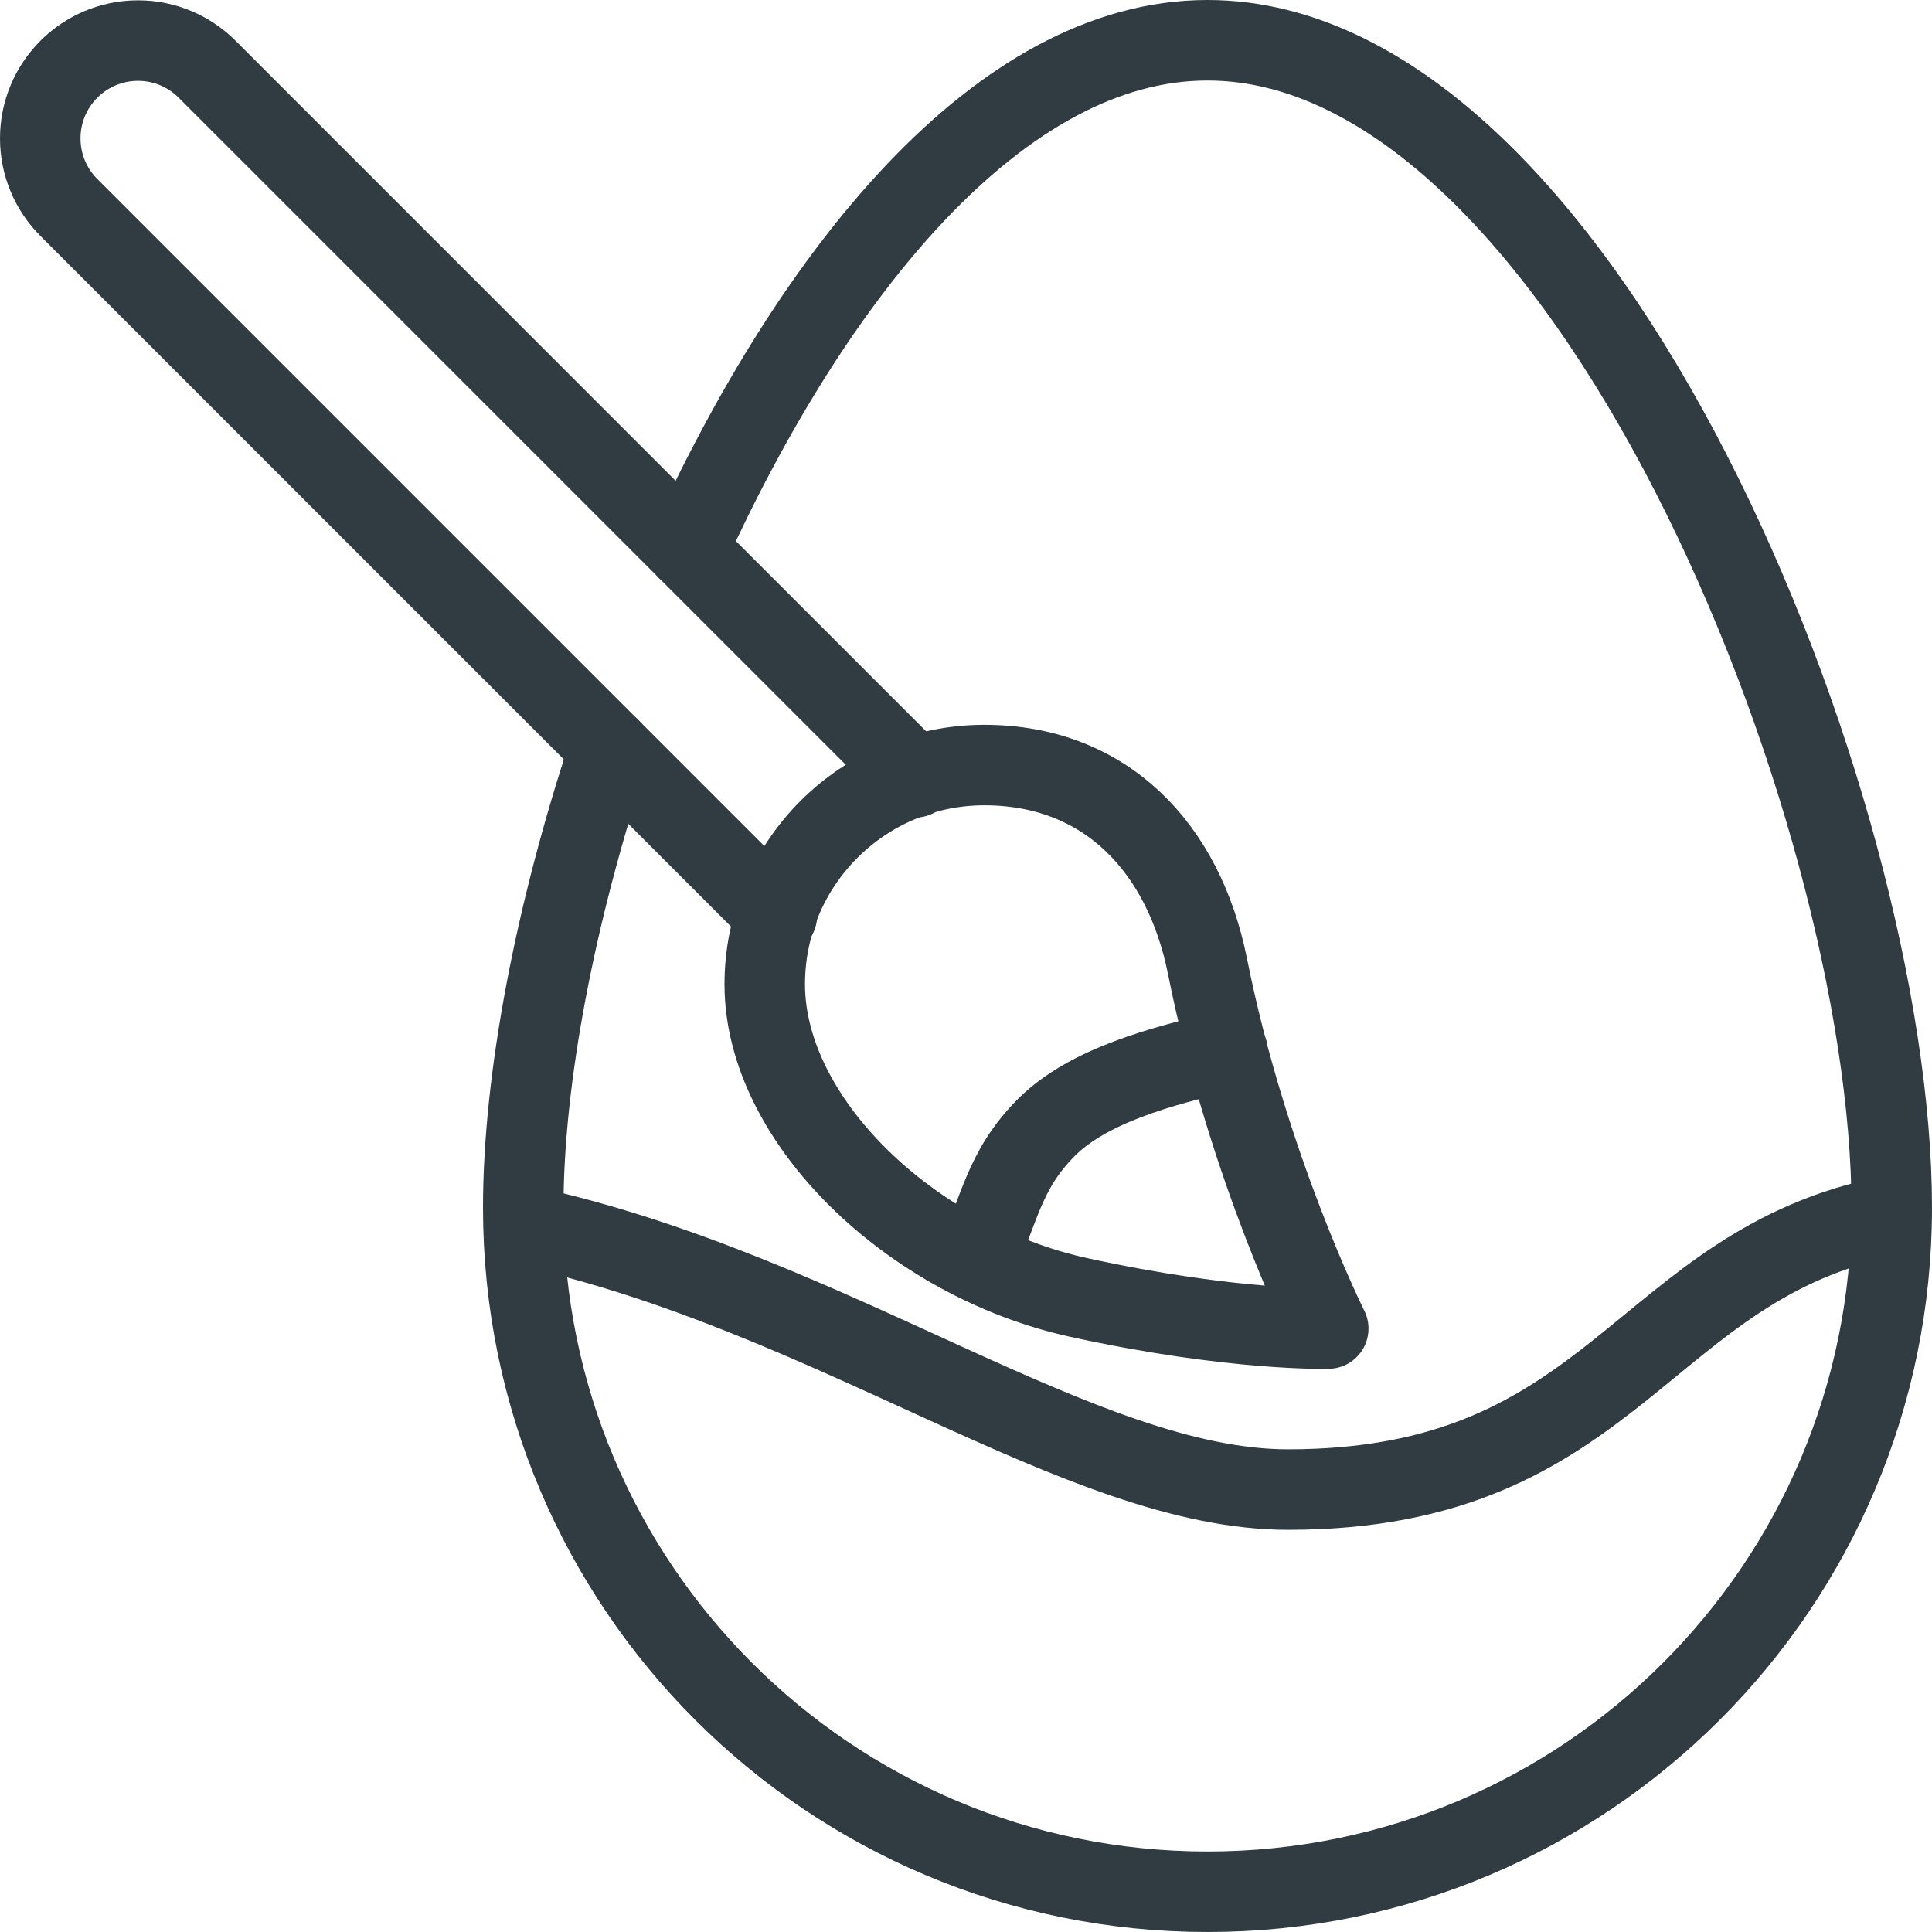 <?xml version="1.0" ?><svg enable-background="new 0 0 24 24" id="Layer_1" version="1.1" viewBox="0 0 24 24" xml:space="preserve" xmlns="http://www.w3.org/2000/svg" xmlns:xlink="http://www.w3.org/1999/xlink"><g><path d="   M9.5,12.227c0,1.689,1.816,3.433,3.897,3.89   C15.325,16.539,16.5,16.504,16.5,16.504s-1-2-1.5-4.5   c-0.295-1.474-1.265-2.5-2.772-2.5S9.5,10.723,9.5,12.227z" fill="none" id="XMLID_1325_" stroke="#303C42" stroke-linecap="round" stroke-linejoin="round" stroke-miterlimit="10"/><path d="   M6.511,15.224C10.348,16.061,13.426,18.504,16,18.504   c4.089,0,4.384-2.799,7.495-3.402" fill="none" stroke="#303C42" stroke-linecap="round" stroke-linejoin="round" stroke-miterlimit="10"/><path d="   M15.247,13.054C14.417,13.243,13.513,13.492,13,14.004   c-0.546,0.546-0.583,1.056-0.879,1.647" fill="none" stroke="#303C42" stroke-linecap="round" stroke-linejoin="round" stroke-miterlimit="10"/><path d="   M11.369,9.656L2.573,0.86C2.353,0.64,2.05,0.504,1.714,0.504   C1.044,0.504,0.5,1.048,0.5,1.719c0,0.335,0.136,0.639,0.356,0.859l8.795,8.795" fill="none" stroke="#303C42" stroke-linecap="round" stroke-linejoin="round" stroke-miterlimit="10"/><path d="   M7.575,9.296C6.892,11.354,6.5,13.409,6.5,15.004C6.5,19.696,10.306,23.5,15,23.5   s8.5-3.804,8.5-8.496C23.5,10.007,19.681,0.5,15,0.5c-2.582,0-4.897,2.896-6.459,6.328" fill="none" stroke="#303C42" stroke-linecap="round" stroke-linejoin="round" stroke-miterlimit="10"/></g><g/><g/><g/><g/><g/><g/><g/><g/><g/><g/><g/><g/><g/><g/><g/></svg>